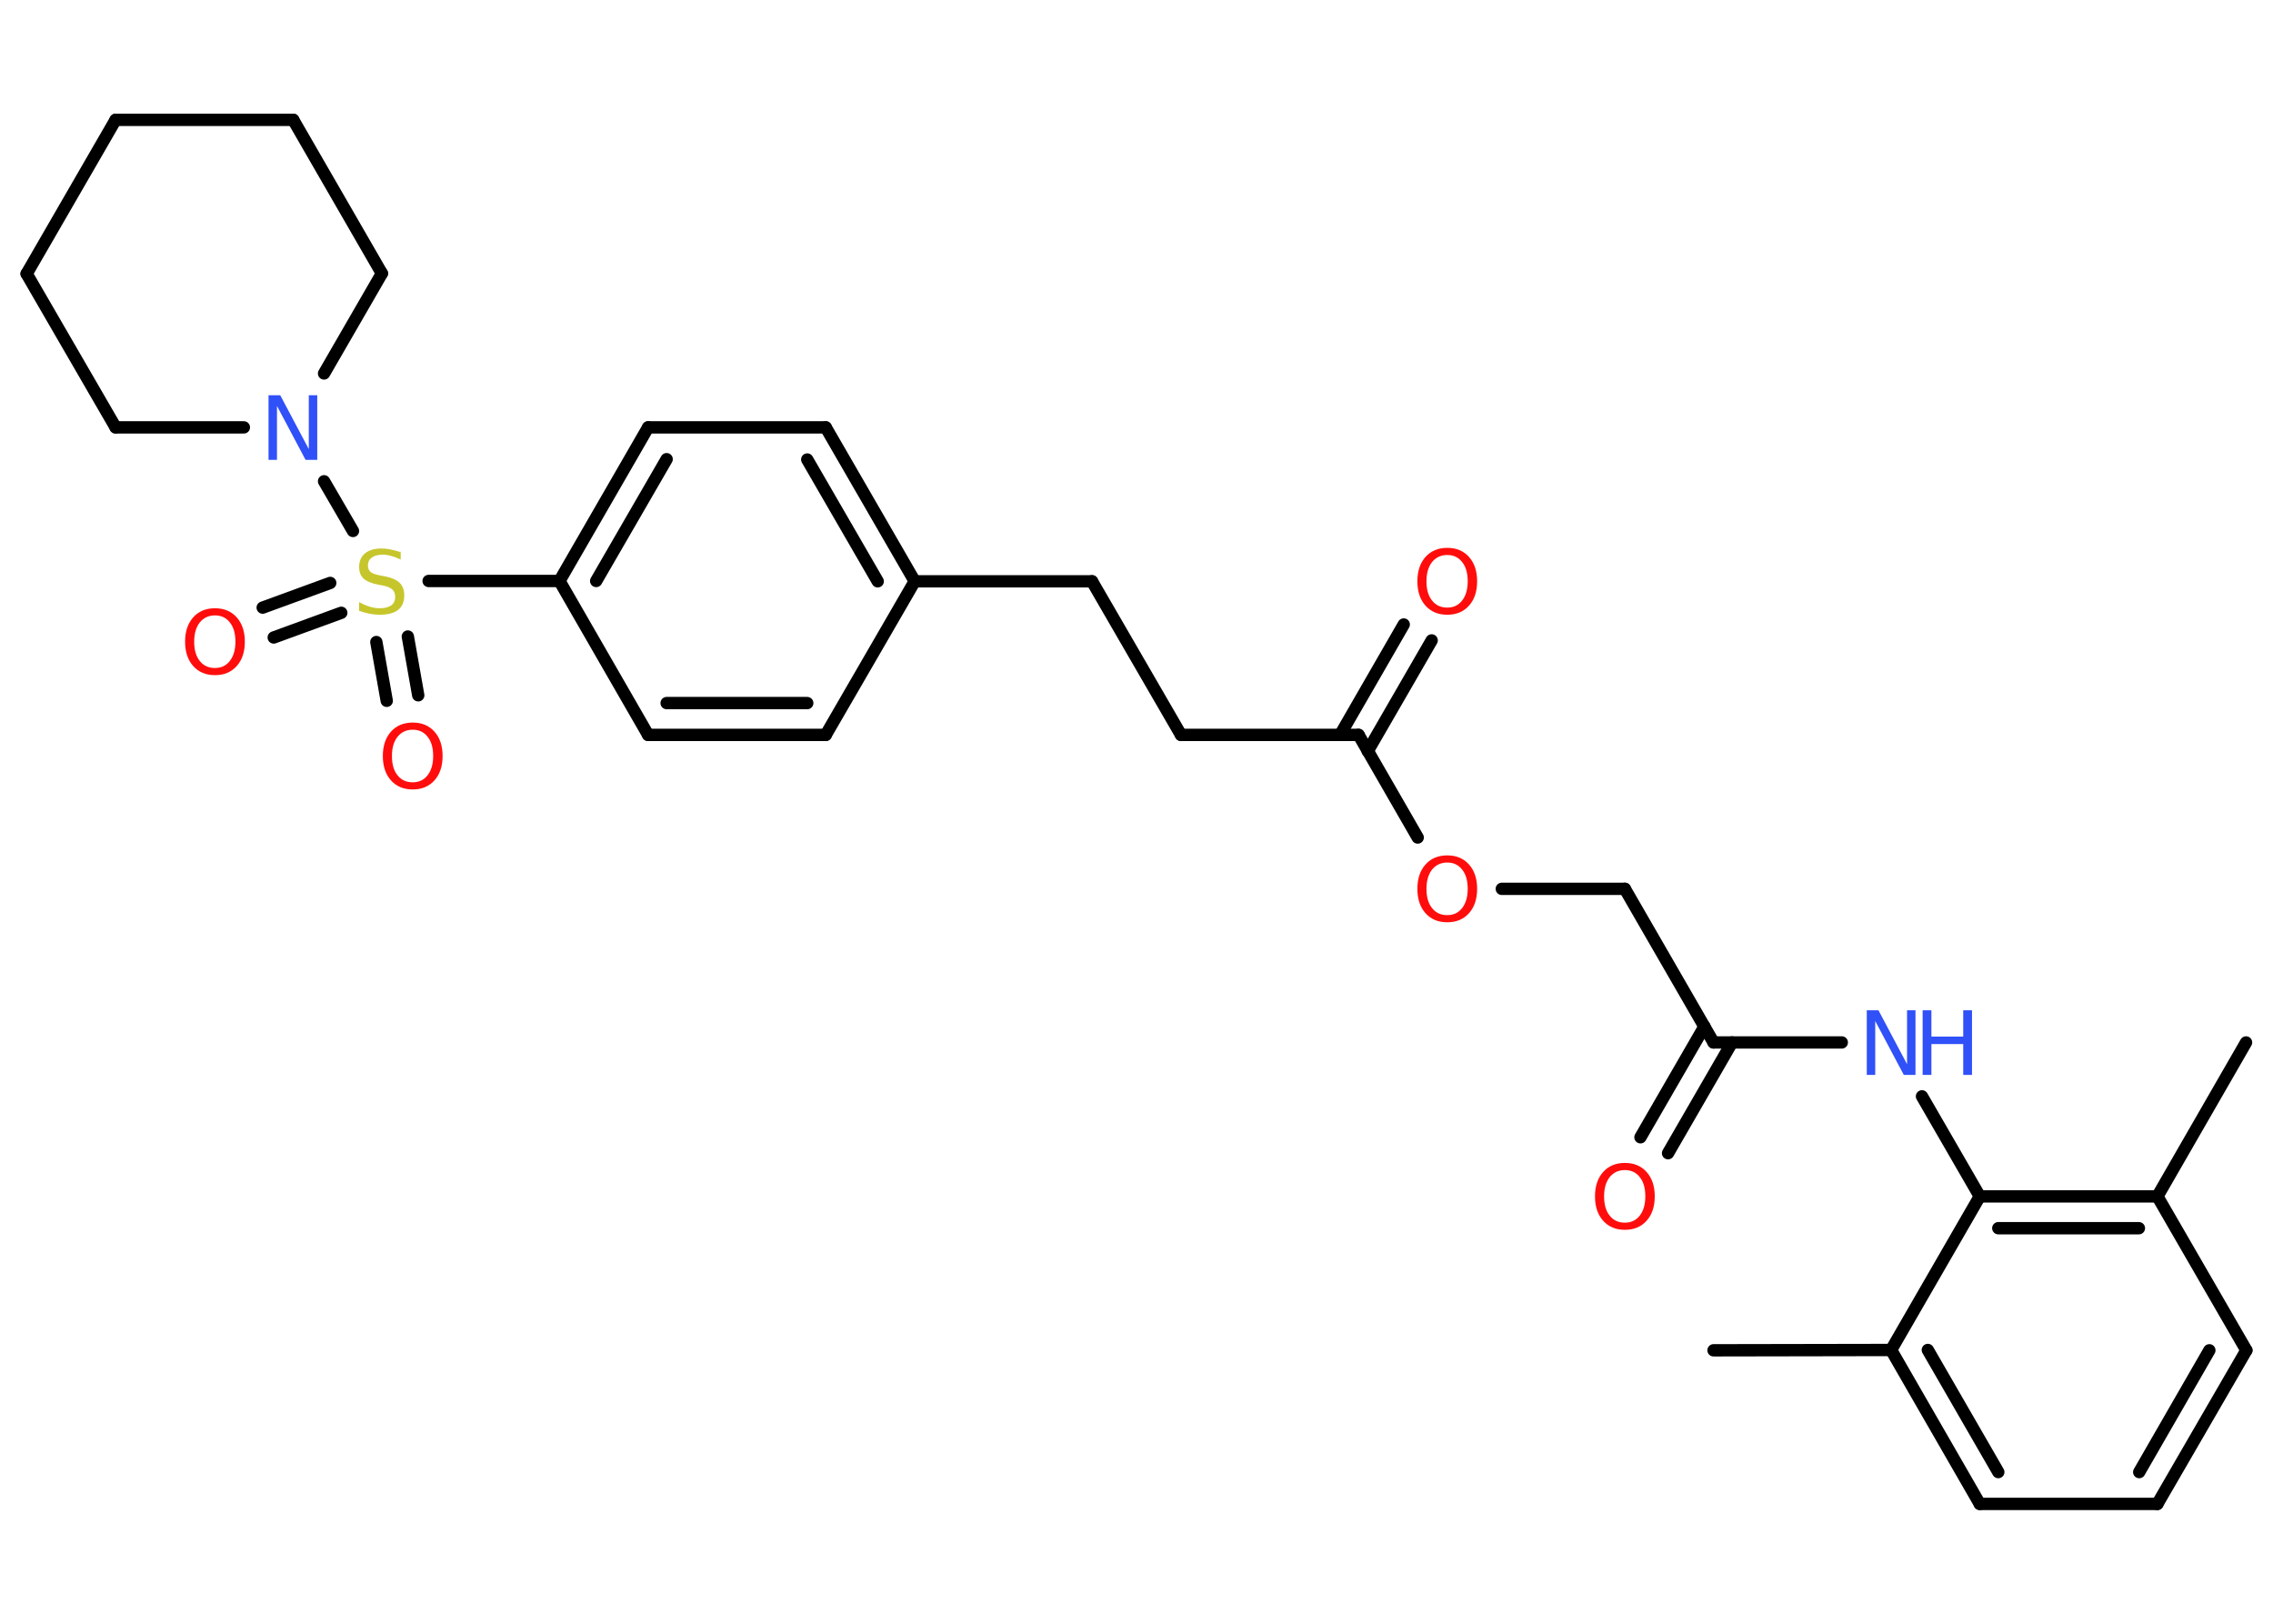 <?xml version='1.0' encoding='UTF-8'?>
<!DOCTYPE svg PUBLIC "-//W3C//DTD SVG 1.1//EN" "http://www.w3.org/Graphics/SVG/1.1/DTD/svg11.dtd">
<svg version='1.2' xmlns='http://www.w3.org/2000/svg' xmlns:xlink='http://www.w3.org/1999/xlink' width='70.0mm' height='50.0mm' viewBox='0 0 70.0 50.0'>
  <desc>Generated by the Chemistry Development Kit (http://github.com/cdk)</desc>
  <g stroke-linecap='round' stroke-linejoin='round' stroke='#000000' stroke-width='.38' fill='#FF0D0D'>
    <rect x='.0' y='.0' width='70.0' height='50.0' fill='#FFFFFF' stroke='none'/>
    <g id='mol1' class='mol'>
      <line id='mol1bnd1' class='bond' x1='52.77' y1='41.58' x2='58.24' y2='41.57'/>
      <g id='mol1bnd2' class='bond'>
        <line x1='58.24' y1='41.57' x2='60.97' y2='46.31'/>
        <line x1='59.37' y1='41.57' x2='61.54' y2='45.33'/>
      </g>
      <line id='mol1bnd3' class='bond' x1='60.97' y1='46.31' x2='66.44' y2='46.31'/>
      <g id='mol1bnd4' class='bond'>
        <line x1='66.44' y1='46.31' x2='69.18' y2='41.58'/>
        <line x1='65.88' y1='45.33' x2='68.04' y2='41.58'/>
      </g>
      <line id='mol1bnd5' class='bond' x1='69.18' y1='41.58' x2='66.44' y2='36.84'/>
      <line id='mol1bnd6' class='bond' x1='66.44' y1='36.84' x2='69.17' y2='32.1'/>
      <g id='mol1bnd7' class='bond'>
        <line x1='66.44' y1='36.84' x2='60.97' y2='36.84'/>
        <line x1='65.87' y1='37.82' x2='61.54' y2='37.82'/>
      </g>
      <line id='mol1bnd8' class='bond' x1='58.24' y1='41.57' x2='60.97' y2='36.84'/>
      <line id='mol1bnd9' class='bond' x1='60.97' y1='36.84' x2='59.19' y2='33.76'/>
      <line id='mol1bnd10' class='bond' x1='56.72' y1='32.1' x2='52.77' y2='32.1'/>
      <g id='mol1bnd11' class='bond'>
        <line x1='53.34' y1='32.1' x2='51.37' y2='35.51'/>
        <line x1='52.49' y1='31.61' x2='50.52' y2='35.02'/>
      </g>
      <line id='mol1bnd12' class='bond' x1='52.77' y1='32.1' x2='50.04' y2='27.37'/>
      <line id='mol1bnd13' class='bond' x1='50.04' y1='27.37' x2='46.25' y2='27.37'/>
      <line id='mol1bnd14' class='bond' x1='43.66' y1='25.79' x2='41.84' y2='22.63'/>
      <g id='mol1bnd15' class='bond'>
        <line x1='41.27' y1='22.63' x2='43.23' y2='19.23'/>
        <line x1='42.12' y1='23.13' x2='44.09' y2='19.72'/>
      </g>
      <line id='mol1bnd16' class='bond' x1='41.84' y1='22.63' x2='36.37' y2='22.63'/>
      <line id='mol1bnd17' class='bond' x1='36.37' y1='22.63' x2='33.63' y2='17.9'/>
      <line id='mol1bnd18' class='bond' x1='33.63' y1='17.9' x2='28.17' y2='17.9'/>
      <g id='mol1bnd19' class='bond'>
        <line x1='28.17' y1='17.9' x2='25.43' y2='13.16'/>
        <line x1='27.03' y1='17.9' x2='24.86' y2='14.15'/>
      </g>
      <line id='mol1bnd20' class='bond' x1='25.43' y1='13.16' x2='19.96' y2='13.16'/>
      <g id='mol1bnd21' class='bond'>
        <line x1='19.96' y1='13.16' x2='17.23' y2='17.89'/>
        <line x1='20.53' y1='14.14' x2='18.36' y2='17.89'/>
      </g>
      <line id='mol1bnd22' class='bond' x1='17.23' y1='17.89' x2='13.2' y2='17.89'/>
      <g id='mol1bnd23' class='bond'>
        <line x1='10.51' y1='18.87' x2='8.43' y2='19.63'/>
        <line x1='10.17' y1='17.95' x2='8.09' y2='18.71'/>
      </g>
      <g id='mol1bnd24' class='bond'>
        <line x1='12.56' y1='19.6' x2='12.88' y2='21.41'/>
        <line x1='11.59' y1='19.77' x2='11.91' y2='21.58'/>
      </g>
      <line id='mol1bnd25' class='bond' x1='10.87' y1='16.35' x2='9.98' y2='14.82'/>
      <line id='mol1bnd26' class='bond' x1='7.51' y1='13.16' x2='3.56' y2='13.16'/>
      <line id='mol1bnd27' class='bond' x1='3.56' y1='13.16' x2='.82' y2='8.43'/>
      <line id='mol1bnd28' class='bond' x1='.82' y1='8.43' x2='3.56' y2='3.69'/>
      <line id='mol1bnd29' class='bond' x1='3.56' y1='3.69' x2='9.03' y2='3.69'/>
      <line id='mol1bnd30' class='bond' x1='9.03' y1='3.69' x2='11.76' y2='8.42'/>
      <line id='mol1bnd31' class='bond' x1='9.98' y1='11.5' x2='11.76' y2='8.42'/>
      <line id='mol1bnd32' class='bond' x1='17.23' y1='17.89' x2='19.96' y2='22.63'/>
      <g id='mol1bnd33' class='bond'>
        <line x1='19.96' y1='22.63' x2='25.43' y2='22.63'/>
        <line x1='20.53' y1='21.65' x2='24.86' y2='21.65'/>
      </g>
      <line id='mol1bnd34' class='bond' x1='28.17' y1='17.9' x2='25.43' y2='22.63'/>
      <g id='mol1atm9' class='atom'>
        <path d='M57.49 31.11h.36l.88 1.66v-1.66h.26v1.99h-.36l-.88 -1.66v1.66h-.26v-1.99z' stroke='none' fill='#3050F8'/>
        <path d='M59.21 31.11h.27v.81h.98v-.81h.27v1.99h-.27v-.95h-.98v.95h-.27v-1.99z' stroke='none' fill='#3050F8'/>
      </g>
      <path id='mol1atm11' class='atom' d='M50.04 36.03q-.29 .0 -.47 .22q-.17 .22 -.17 .59q.0 .38 .17 .59q.17 .22 .47 .22q.29 .0 .46 -.22q.17 -.22 .17 -.59q.0 -.38 -.17 -.59q-.17 -.22 -.46 -.22zM50.04 35.81q.42 .0 .67 .28q.25 .28 .25 .75q.0 .47 -.25 .75q-.25 .28 -.67 .28q-.42 .0 -.67 -.28q-.25 -.28 -.25 -.75q.0 -.47 .25 -.75q.25 -.28 .67 -.28z' stroke='none'/>
      <path id='mol1atm13' class='atom' d='M44.57 26.56q-.29 .0 -.47 .22q-.17 .22 -.17 .59q.0 .38 .17 .59q.17 .22 .47 .22q.29 .0 .46 -.22q.17 -.22 .17 -.59q.0 -.38 -.17 -.59q-.17 -.22 -.46 -.22zM44.57 26.34q.42 .0 .67 .28q.25 .28 .25 .75q.0 .47 -.25 .75q-.25 .28 -.67 .28q-.42 .0 -.67 -.28q-.25 -.28 -.25 -.75q.0 -.47 .25 -.75q.25 -.28 .67 -.28z' stroke='none'/>
      <path id='mol1atm15' class='atom' d='M44.57 17.09q-.29 .0 -.47 .22q-.17 .22 -.17 .59q.0 .38 .17 .59q.17 .22 .47 .22q.29 .0 .46 -.22q.17 -.22 .17 -.59q.0 -.38 -.17 -.59q-.17 -.22 -.46 -.22zM44.57 16.87q.42 .0 .67 .28q.25 .28 .25 .75q.0 .47 -.25 .75q-.25 .28 -.67 .28q-.42 .0 -.67 -.28q-.25 -.28 -.25 -.75q.0 -.47 .25 -.75q.25 -.28 .67 -.28z' stroke='none'/>
      <path id='mol1atm22' class='atom' d='M12.34 16.97v.26q-.15 -.07 -.29 -.11q-.14 -.04 -.26 -.04q-.22 .0 -.34 .09q-.12 .09 -.12 .24q.0 .13 .08 .2q.08 .07 .3 .11l.16 .03q.3 .06 .44 .2q.14 .14 .14 .39q.0 .29 -.19 .44q-.19 .15 -.57 .15q-.14 .0 -.3 -.03q-.16 -.03 -.33 -.09v-.27q.16 .09 .32 .14q.16 .05 .31 .05q.23 .0 .36 -.09q.12 -.09 .12 -.26q.0 -.15 -.09 -.23q-.09 -.08 -.29 -.12l-.16 -.03q-.3 -.06 -.44 -.19q-.13 -.13 -.13 -.35q.0 -.27 .18 -.42q.18 -.15 .51 -.15q.14 .0 .28 .03q.15 .03 .3 .08z' stroke='none' fill='#C6C62C'/>
      <path id='mol1atm23' class='atom' d='M6.62 18.95q-.29 .0 -.47 .22q-.17 .22 -.17 .59q.0 .38 .17 .59q.17 .22 .47 .22q.29 .0 .46 -.22q.17 -.22 .17 -.59q.0 -.38 -.17 -.59q-.17 -.22 -.46 -.22zM6.62 18.73q.42 .0 .67 .28q.25 .28 .25 .75q.0 .47 -.25 .75q-.25 .28 -.67 .28q-.42 .0 -.67 -.28q-.25 -.28 -.25 -.75q.0 -.47 .25 -.75q.25 -.28 .67 -.28z' stroke='none'/>
      <path id='mol1atm24' class='atom' d='M12.71 22.47q-.29 .0 -.47 .22q-.17 .22 -.17 .59q.0 .38 .17 .59q.17 .22 .47 .22q.29 .0 .46 -.22q.17 -.22 .17 -.59q.0 -.38 -.17 -.59q-.17 -.22 -.46 -.22zM12.71 22.25q.42 .0 .67 .28q.25 .28 .25 .75q.0 .47 -.25 .75q-.25 .28 -.67 .28q-.42 .0 -.67 -.28q-.25 -.28 -.25 -.75q.0 -.47 .25 -.75q.25 -.28 .67 -.28z' stroke='none'/>
      <path id='mol1atm25' class='atom' d='M8.27 12.17h.36l.88 1.66v-1.66h.26v1.99h-.36l-.88 -1.66v1.66h-.26v-1.99z' stroke='none' fill='#3050F8'/>
    </g>
  </g>
</svg>

